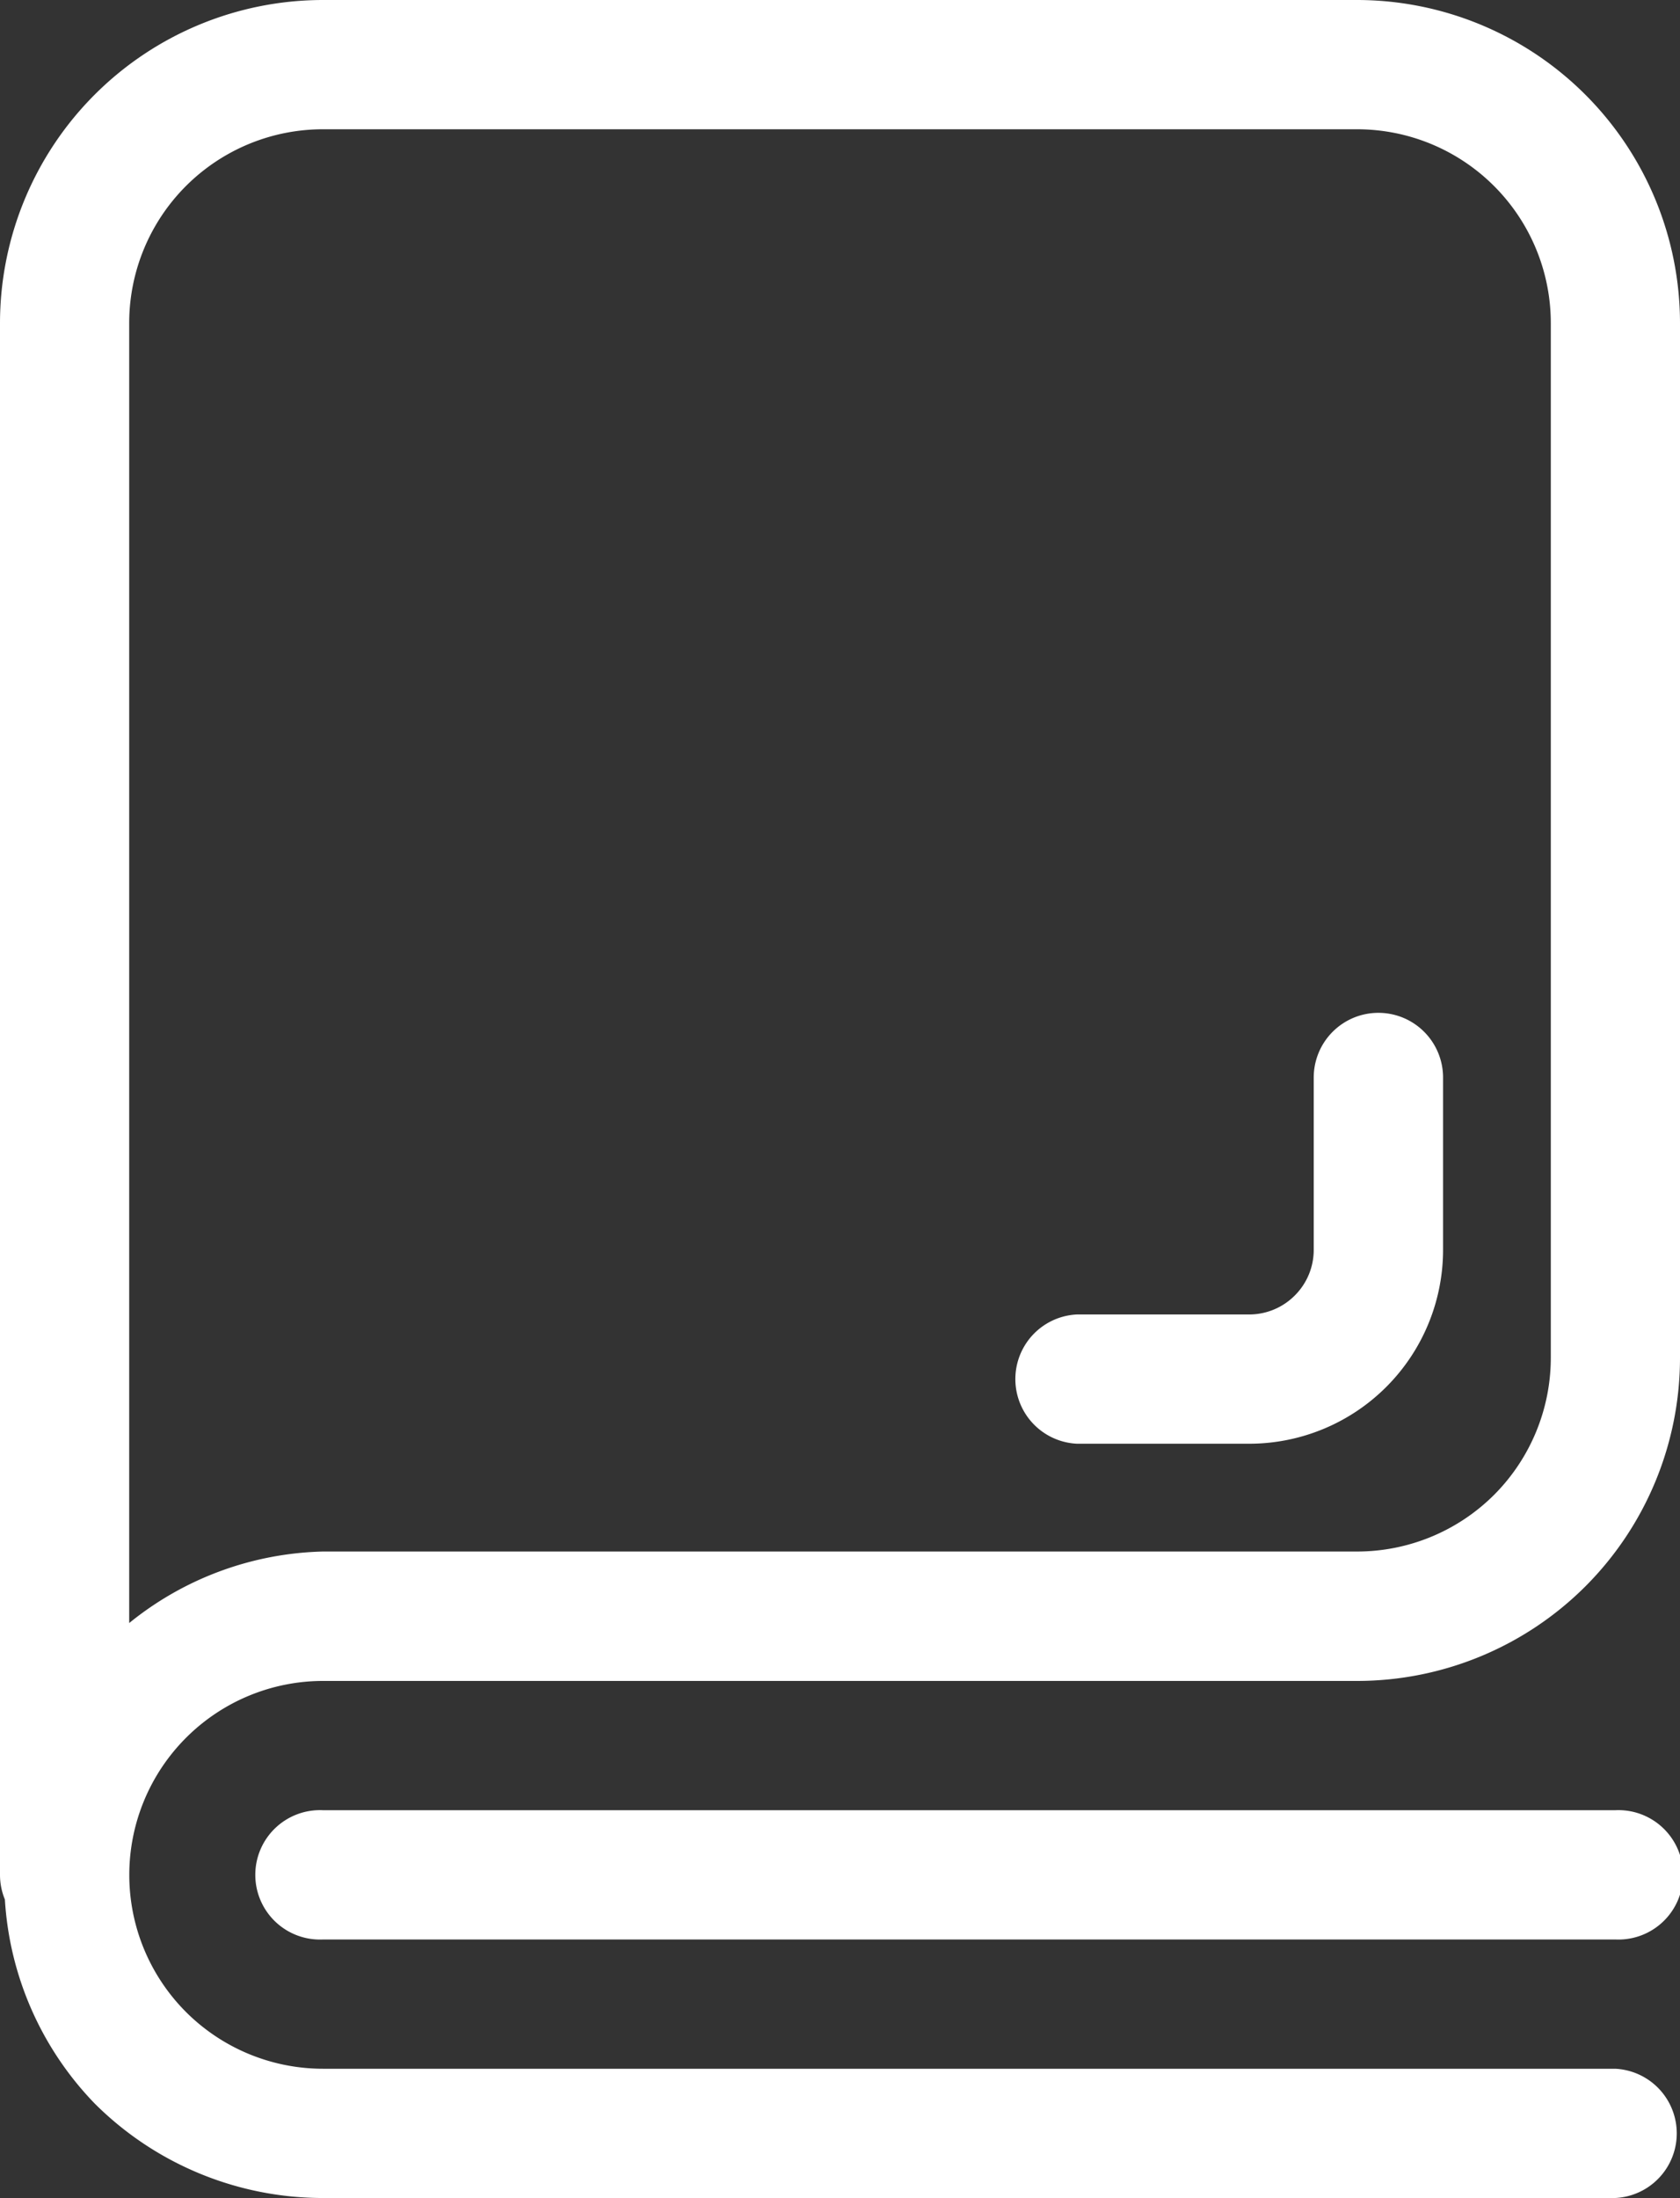 <svg xmlns="http://www.w3.org/2000/svg" width="11.352" height="14.844" viewBox="0 0 11.352 14.844">
    <rect x="0" y="0" width="11.352" height="14.844" fill="#333333" stroke="none"/>
    <path id="Trazado_1952" data-name="Trazado 1952"
        d="M14.683,6.5a2.184,2.184,0,0,0-1.543.639h0A2.184,2.184,0,0,0,12.5,8.683V19.161a.437.437,0,0,0,.033.167,2.169,2.169,0,0,0,.606,1.377h0a2.184,2.184,0,0,0,1.543.639h8.732a.437.437,0,0,0,0-.873H14.683a1.311,1.311,0,0,1-.926-.383h0a1.31,1.31,0,0,1,.927-2.236h6.986a2.184,2.184,0,0,0,1.543-.639h0a2.184,2.184,0,0,0,.639-1.543V8.683a2.184,2.184,0,0,0-.639-1.543h0A2.184,2.184,0,0,0,21.669,6.5Zm0,.873h6.986a1.309,1.309,0,0,1,1.31,1.31v6.986a1.311,1.311,0,0,1-.383.926h0a1.311,1.311,0,0,1-.926.383H14.683a2.159,2.159,0,0,0-1.31.483V8.683a1.309,1.309,0,0,1,1.31-1.31Zm7.131,5.967a.437.437,0,0,0-.437.437v1.164a.434.434,0,0,1-.128.308h0a.434.434,0,0,1-.308.128H19.777a.437.437,0,0,0,0,.873h1.164a1.31,1.31,0,0,0,1.31-1.31V13.777A.437.437,0,0,0,21.814,13.34Zm-7.131,5.385a.437.437,0,1,0,0,.873h8.732a.437.437,0,1,0,0-.873Z"
        transform="translate(-12.5 -6.5)" fill="#fff" />
</svg>